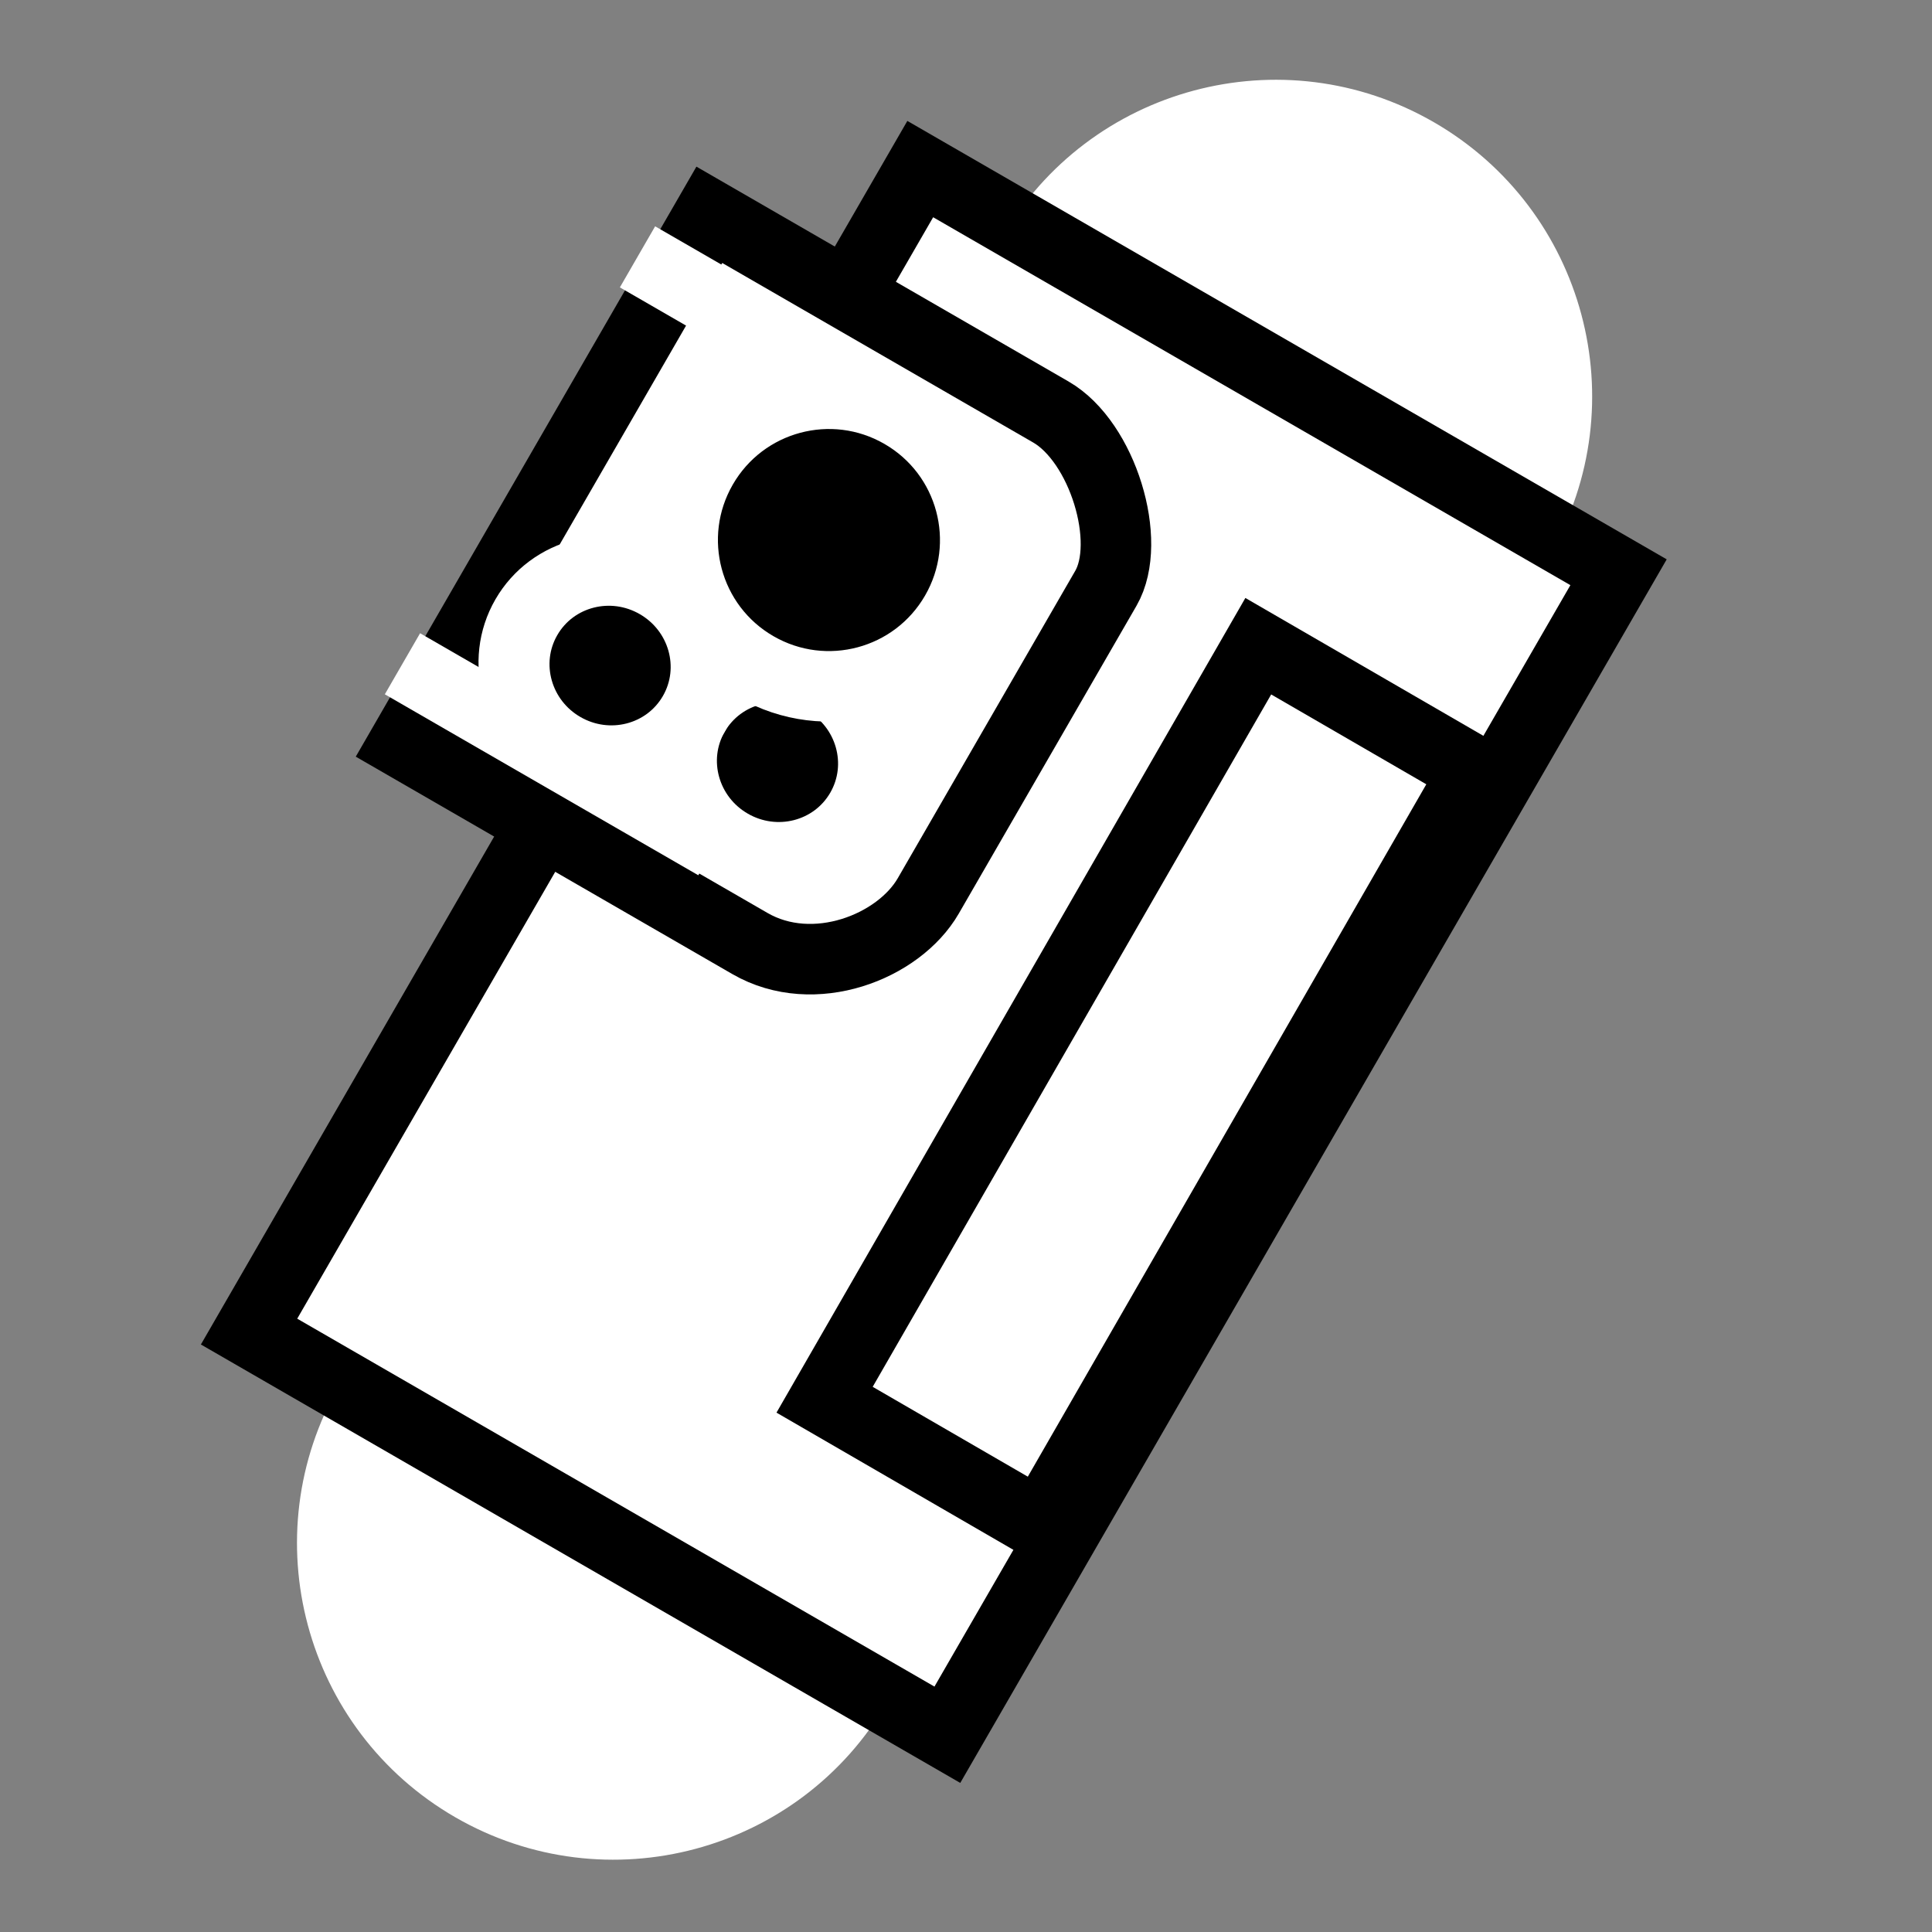 <svg viewBox="0 0 512 512" xmlns="http://www.w3.org/2000/svg">

<rect x="0" y="0" width="512" height="512" fill="#808080" stroke="none"/>

<g transform="matrix(18.689,0,0,18.689,-11121.47,-26544.207)">
<path d="m 603.648 1433.45 c 0 1.855 -1.504 3.359 -3.359 3.359 s -3.359 -1.504 -3.359 -3.359 1.504 -3.359 3.359 -3.359 3.359 1.504 3.359 3.359 z" fill="#fff" transform="matrix(.668,-1.157,1.157,.668,-1446.325,1162.921)"/>
<path d="m 603.648 1433.45 c 0 1.855 -1.504 3.359 -3.359 3.359 s -3.359 -1.504 -3.359 -3.359 1.504 -3.359 3.359 -3.359 3.359 1.504 3.359 3.359 z" fill="#fff" transform="matrix(.668,-1.157,1.157,.668,-1455.714,1179.184)"/>
<path d="m -947.077 1238.05 h 19.035 v 11.434 h -19.035 z" fill="#fff" stroke="#000" transform="matrix(.5,-.866,.866,.5,0,0)"/>
<g transform="matrix(-.5,.866,-.866,-.5,2155.402,1619.032)">
<path d="m 607.48 1432.91 h 5.036 c 0.835 0 1.849 0.805 1.849 1.852 v 5.666 h -8.661 v -5.592 c 0 -0.848 1.009 -1.926 1.775 -1.926 z" fill="#fff" stroke="#000"/>
<path d="m 610.517 1437.06 c 0 1.145 -0.928 2.074 -2.074 2.074 s -2.074 -0.928 -2.074 -2.074 0.928 -2.074 2.074 -2.074 2.074 0.928 2.074 2.074 z" stroke="#fff" stroke-width="1.533" transform="matrix(.644,0,0,.661,220.106,485.813)"/>
<path d="m 610.517 1437.06 c 0 1.145 -0.928 2.074 -2.074 2.074 s -2.074 -0.928 -2.074 -2.074 0.928 -2.074 2.074 -2.074 2.074 0.928 2.074 2.074 z" stroke="#fff" transform="translate(.407,-.407)"/>
<path d="m 610.517 1437.06 c 0 1.145 -0.928 2.074 -2.074 2.074 s -2.074 -0.928 -2.074 -2.074 0.928 -2.074 2.074 -2.074 2.074 0.928 2.074 2.074 z" stroke="#fff" stroke-width="1.533" transform="matrix(.644,0,0,.661,220.106,488.554)"/>
</g>
<path d="m 608.566 1426.52 -4.445 -2.566" fill="none" stroke="#fff"/>
<path d="m 605.233 1432.29 -4.445 -2.566" fill="none" stroke="#fff"/>
<path d="m -941.788 1244.77 h 12.324 v 3.543 h -12.324 z" fill="none" stroke="#000" transform="matrix(.499,-.867,.865,.501,0,0)"/>
</g>
</svg>
